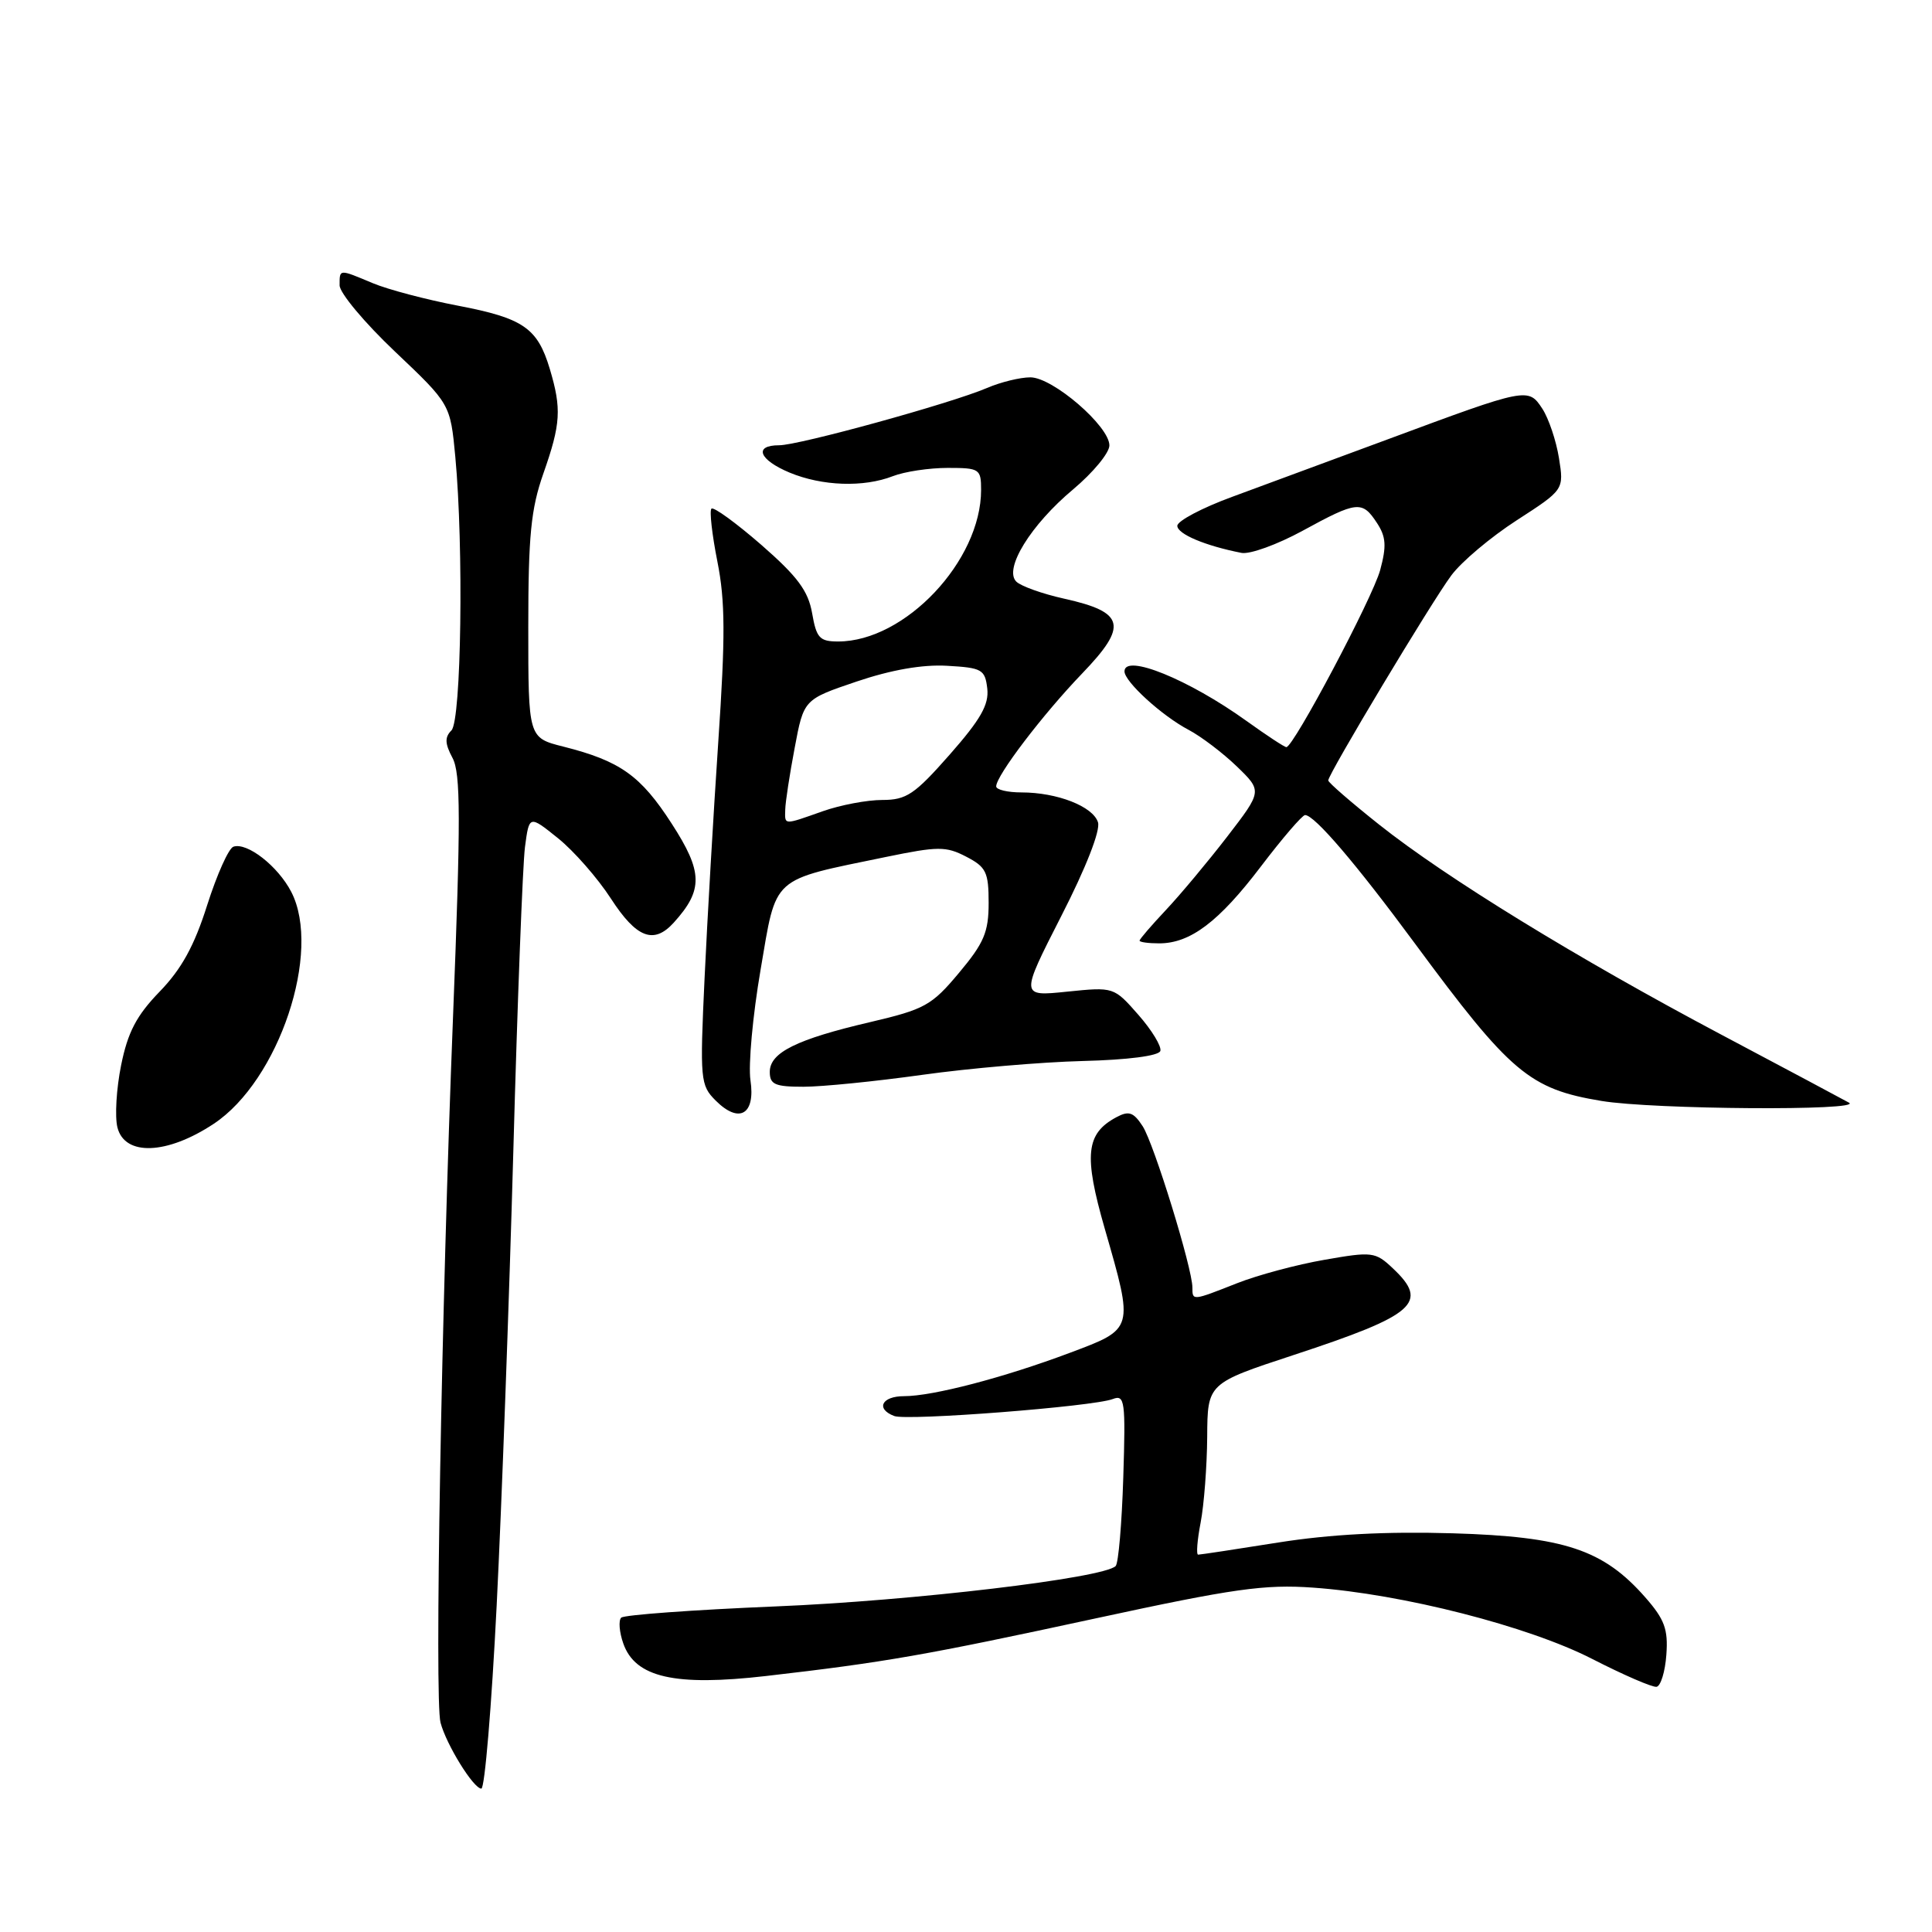 <?xml version="1.0" encoding="UTF-8" standalone="no"?>
<!DOCTYPE svg PUBLIC "-//W3C//DTD SVG 1.1//EN" "http://www.w3.org/Graphics/SVG/1.1/DTD/svg11.dtd" >
<svg xmlns="http://www.w3.org/2000/svg" xmlns:xlink="http://www.w3.org/1999/xlink" version="1.1" viewBox="0 0 256 256">
 <g >
 <path fill="currentColor"
d=" M 65.81 212.75 C 66.48 199.41 67.47 172.30 68.02 152.50 C 68.56 132.70 69.26 114.59 69.56 112.25 C 70.12 108.00 70.12 108.00 73.94 111.07 C 76.03 112.75 79.19 116.35 80.95 119.07 C 84.34 124.30 86.63 125.18 89.28 122.25 C 93.20 117.92 93.15 115.54 89.00 109.13 C 84.89 102.76 82.17 100.83 74.65 98.93 C 70.00 97.76 70.00 97.76 70.00 83.10 C 70.00 70.99 70.35 67.44 72.00 62.74 C 74.31 56.17 74.43 54.17 72.85 48.88 C 71.22 43.45 69.34 42.16 60.66 40.50 C 56.47 39.70 51.39 38.36 49.39 37.52 C 44.88 35.63 45.00 35.62 45.00 37.81 C 45.00 38.81 48.30 42.76 52.33 46.58 C 59.67 53.54 59.67 53.54 60.33 60.52 C 61.45 72.47 61.13 95.47 59.82 96.78 C 58.91 97.69 58.95 98.53 59.96 100.43 C 61.05 102.47 61.06 108.43 60.03 134.70 C 58.49 173.66 57.57 225.20 58.37 228.25 C 59.14 231.18 62.74 237.00 63.78 237.00 C 64.23 237.00 65.14 226.09 65.81 212.75 Z  M 220.80 219.27 C 221.05 215.89 220.57 214.58 218.01 211.66 C 212.45 205.33 207.30 203.61 192.50 203.17 C 183.66 202.91 176.26 203.30 169.38 204.39 C 163.81 205.28 159.04 206.00 158.76 206.00 C 158.49 206.00 158.64 204.09 159.09 201.75 C 159.54 199.41 159.93 194.31 159.96 190.40 C 160.00 183.30 160.00 183.30 171.43 179.54 C 187.55 174.24 189.41 172.62 184.56 168.06 C 182.24 165.87 181.83 165.82 175.50 166.93 C 171.85 167.56 166.63 168.96 163.90 170.04 C 157.97 172.38 158.00 172.37 158.00 170.61 C 158.00 168.06 152.90 151.53 151.41 149.23 C 150.19 147.36 149.58 147.15 147.92 148.04 C 143.88 150.21 143.58 153.05 146.39 162.82 C 150.25 176.23 150.30 176.05 141.75 179.26 C 133.02 182.54 123.60 185.00 119.79 185.00 C 116.83 185.00 116.00 186.68 118.49 187.63 C 120.20 188.29 144.86 186.38 147.45 185.38 C 149.04 184.77 149.16 185.61 148.84 195.78 C 148.65 201.86 148.20 207.14 147.83 207.51 C 146.22 209.11 120.88 212.12 102.75 212.86 C 91.89 213.31 82.69 213.98 82.31 214.35 C 81.94 214.73 82.06 216.27 82.59 217.77 C 84.17 222.28 89.43 223.47 101.50 222.08 C 117.30 220.26 122.63 219.32 145.25 214.43 C 163.46 210.49 167.57 209.91 174.00 210.37 C 185.82 211.21 202.55 215.49 211.00 219.83 C 215.12 221.94 218.95 223.60 219.50 223.51 C 220.05 223.42 220.64 221.51 220.80 219.27 Z  M 28.32 148.91 C 36.96 143.19 42.68 126.08 38.59 118.17 C 36.82 114.76 32.75 111.58 30.93 112.19 C 30.30 112.40 28.74 115.89 27.45 119.94 C 25.75 125.32 24.05 128.41 21.15 131.40 C 18.08 134.57 16.93 136.78 16.05 141.14 C 15.42 144.24 15.20 147.95 15.56 149.39 C 16.52 153.22 22.13 153.01 28.32 148.91 Z  M 99.44 143.14 C 99.14 141.14 99.74 134.55 100.78 128.50 C 102.93 115.91 102.02 116.73 117.40 113.55 C 124.30 112.13 125.34 112.12 128.02 113.51 C 130.67 114.88 131.00 115.56 131.00 119.64 C 131.00 123.51 130.39 124.95 127.07 128.91 C 123.46 133.23 122.53 133.74 115.32 135.43 C 105.55 137.71 102.00 139.47 102.00 142.03 C 102.00 143.70 102.69 144.00 106.47 144.00 C 108.92 144.00 116.01 143.29 122.22 142.42 C 128.42 141.55 137.97 140.73 143.44 140.59 C 149.44 140.44 153.53 139.91 153.75 139.26 C 153.94 138.67 152.64 136.52 150.85 134.48 C 147.59 130.77 147.59 130.77 141.39 131.40 C 135.19 132.04 135.19 132.04 140.62 121.39 C 143.90 114.98 145.83 110.04 145.49 108.96 C 144.82 106.85 140.08 105.00 135.35 105.00 C 133.51 105.00 132.00 104.64 132.00 104.20 C 132.00 102.77 138.19 94.65 143.40 89.23 C 149.49 82.90 149.07 81.12 141.02 79.33 C 138.13 78.69 135.27 77.67 134.66 77.06 C 132.98 75.38 136.58 69.54 142.20 64.84 C 144.84 62.62 147.00 60.01 147.00 59.02 C 147.00 56.47 139.50 50.00 136.53 50.00 C 135.18 50.00 132.59 50.63 130.78 51.41 C 126.02 53.45 105.88 59.00 103.24 59.00 C 99.83 59.00 100.56 60.92 104.62 62.62 C 108.93 64.41 114.42 64.61 118.32 63.09 C 119.86 62.49 123.13 62.00 125.57 62.00 C 129.80 62.00 130.00 62.13 130.00 64.92 C 130.00 74.31 119.92 85.00 111.06 85.00 C 108.60 85.00 108.18 84.54 107.61 81.25 C 107.09 78.29 105.68 76.39 100.87 72.19 C 97.52 69.28 94.55 67.12 94.27 67.40 C 93.99 67.67 94.35 70.84 95.06 74.42 C 96.10 79.65 96.12 84.35 95.18 98.22 C 94.54 107.72 93.72 121.85 93.36 129.60 C 92.73 143.10 92.80 143.80 94.83 145.83 C 97.95 148.95 100.12 147.68 99.44 143.14 Z  M 245.00 146.11 C 244.18 145.65 236.56 141.59 228.07 137.09 C 208.98 126.97 191.63 116.32 182.75 109.27 C 179.04 106.32 176.00 103.69 176.00 103.41 C 176.00 102.57 189.69 79.75 192.31 76.24 C 193.64 74.44 197.55 71.15 200.99 68.93 C 207.24 64.89 207.24 64.89 206.57 60.69 C 206.20 58.39 205.21 55.45 204.37 54.16 C 202.51 51.32 202.38 51.35 184.00 58.17 C 176.57 60.92 167.24 64.37 163.25 65.84 C 159.27 67.30 156.01 69.03 156.00 69.67 C 156.00 70.76 159.70 72.32 164.50 73.26 C 165.60 73.48 169.24 72.16 172.60 70.33 C 179.83 66.38 180.50 66.31 182.45 69.29 C 183.66 71.13 183.74 72.35 182.88 75.54 C 181.86 79.26 171.40 99.00 170.45 99.00 C 170.20 99.00 167.83 97.44 165.17 95.53 C 157.50 90.02 149.00 86.57 149.00 88.96 C 149.00 90.32 153.96 94.85 157.50 96.71 C 159.15 97.58 162.02 99.76 163.88 101.55 C 167.26 104.82 167.26 104.82 162.61 110.86 C 160.05 114.18 156.39 118.56 154.48 120.59 C 152.57 122.62 151.00 124.44 151.00 124.64 C 151.00 124.84 152.17 125.00 153.60 125.00 C 157.72 125.00 161.50 122.15 167.07 114.82 C 169.92 111.07 172.56 108.00 172.93 108.00 C 174.18 108.00 179.65 114.40 187.47 125.00 C 200.14 142.17 202.66 144.30 212.20 145.88 C 219.04 147.02 246.99 147.21 245.00 146.11 Z  M 104.05 107.25 C 104.07 106.29 104.63 102.62 105.30 99.09 C 106.50 92.68 106.50 92.68 113.50 90.31 C 118.08 88.76 122.23 88.03 125.50 88.22 C 130.13 88.48 130.52 88.71 130.82 91.24 C 131.06 93.37 129.94 95.33 125.84 99.99 C 121.19 105.27 120.11 106.00 116.90 106.00 C 114.89 106.00 111.34 106.67 109.00 107.50 C 103.76 109.35 103.99 109.36 104.05 107.25 Z "/>
</g>
</svg>